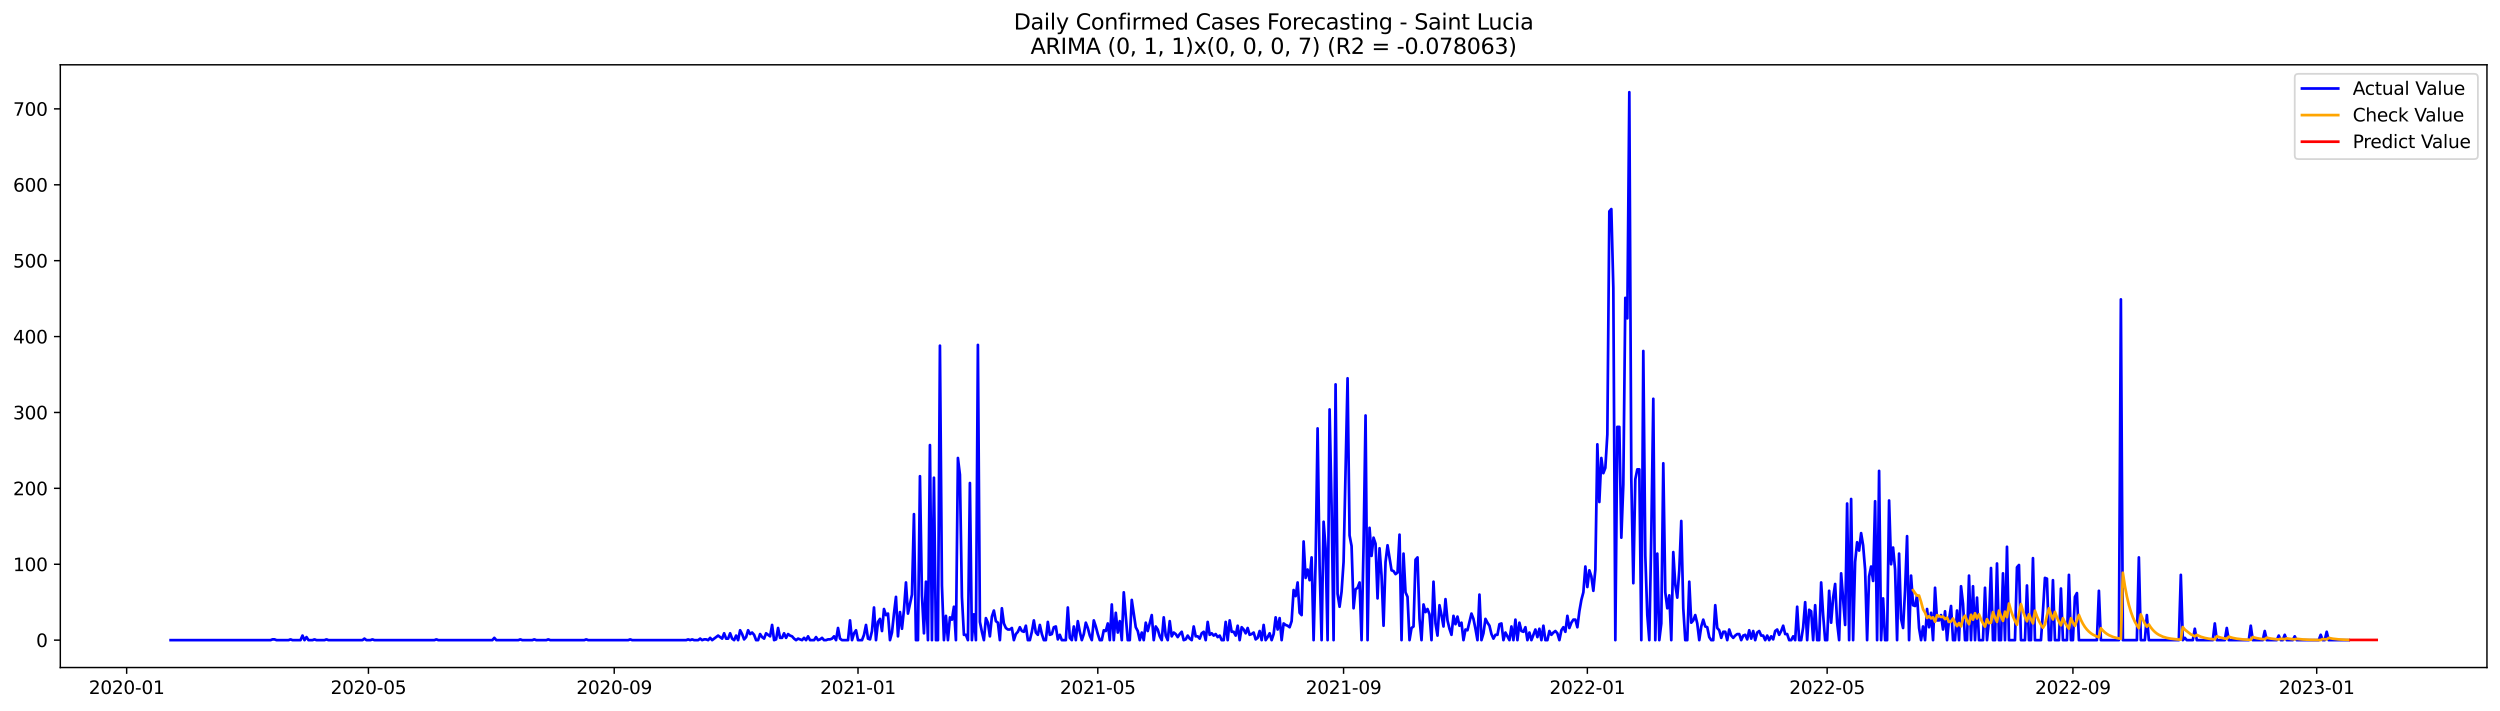 <?xml version="1.0" encoding="utf-8" standalone="no"?>
<!DOCTYPE svg PUBLIC "-//W3C//DTD SVG 1.1//EN"
  "http://www.w3.org/Graphics/SVG/1.1/DTD/svg11.dtd">
<svg xmlns:xlink="http://www.w3.org/1999/xlink" width="1379.688pt" height="392.274pt" viewBox="0 0 1379.688 392.274" xmlns="http://www.w3.org/2000/svg" version="1.1">
 <defs>
  <style type="text/css">*{stroke-linejoin: round; stroke-linecap: butt}</style>
 </defs>
 <g id="figure_1">
  <g id="patch_1">
   <path d="M 0 392.274 
L 1379.688 392.274 
L 1379.688 0 
L 0 0 
z
" style="fill: #ffffff"/>
  </g>
  <g id="axes_1">
   <g id="patch_2">
    <path d="M 33.288 368.396 
L 1372.487 368.396 
L 1372.487 35.755 
L 33.288 35.755 
z
" style="fill: #ffffff"/>
   </g>
   <g id="matplotlib.axis_1">
    <g id="xtick_1">
     <g id="line2d_1">
      <defs>
       <path id="mb6f8472891" d="M 0 0 
L 0 3.5 
" style="stroke: #000000; stroke-width: 0.8"/>
      </defs>
      <g>
       <use xlink:href="#mb6f8472891" x="69.899" y="368.396" style="stroke: #000000; stroke-width: 0.8"/>
      </g>
     </g>
     <g id="text_1">
      <!-- 2020-01 -->
      <g transform="translate(49.008 382.994)scale(0.1 -0.1)">
       <defs>
        <path id="DejaVuSans-32" d="M 1228 531 
L 3431 531 
L 3431 0 
L 469 0 
L 469 531 
Q 828 903 1448 1529 
Q 2069 2156 2228 2338 
Q 2531 2678 2651 2914 
Q 2772 3150 2772 3378 
Q 2772 3750 2511 3984 
Q 2250 4219 1831 4219 
Q 1534 4219 1204 4116 
Q 875 4013 500 3803 
L 500 4441 
Q 881 4594 1212 4672 
Q 1544 4750 1819 4750 
Q 2544 4750 2975 4387 
Q 3406 4025 3406 3419 
Q 3406 3131 3298 2873 
Q 3191 2616 2906 2266 
Q 2828 2175 2409 1742 
Q 1991 1309 1228 531 
z
" transform="scale(0.016)"/>
        <path id="DejaVuSans-30" d="M 2034 4250 
Q 1547 4250 1301 3770 
Q 1056 3291 1056 2328 
Q 1056 1369 1301 889 
Q 1547 409 2034 409 
Q 2525 409 2770 889 
Q 3016 1369 3016 2328 
Q 3016 3291 2770 3770 
Q 2525 4250 2034 4250 
z
M 2034 4750 
Q 2819 4750 3233 4129 
Q 3647 3509 3647 2328 
Q 3647 1150 3233 529 
Q 2819 -91 2034 -91 
Q 1250 -91 836 529 
Q 422 1150 422 2328 
Q 422 3509 836 4129 
Q 1250 4750 2034 4750 
z
" transform="scale(0.016)"/>
        <path id="DejaVuSans-2d" d="M 313 2009 
L 1997 2009 
L 1997 1497 
L 313 1497 
L 313 2009 
z
" transform="scale(0.016)"/>
        <path id="DejaVuSans-31" d="M 794 531 
L 1825 531 
L 1825 4091 
L 703 3866 
L 703 4441 
L 1819 4666 
L 2450 4666 
L 2450 531 
L 3481 531 
L 3481 0 
L 794 0 
L 794 531 
z
" transform="scale(0.016)"/>
       </defs>
       <use xlink:href="#DejaVuSans-32"/>
       <use xlink:href="#DejaVuSans-30" x="63.623"/>
       <use xlink:href="#DejaVuSans-32" x="127.246"/>
       <use xlink:href="#DejaVuSans-30" x="190.869"/>
       <use xlink:href="#DejaVuSans-2d" x="254.492"/>
       <use xlink:href="#DejaVuSans-30" x="290.576"/>
       <use xlink:href="#DejaVuSans-31" x="354.199"/>
      </g>
     </g>
    </g>
    <g id="xtick_2">
     <g id="line2d_2">
      <g>
       <use xlink:href="#mb6f8472891" x="203.334" y="368.396" style="stroke: #000000; stroke-width: 0.8"/>
      </g>
     </g>
     <g id="text_2">
      <!-- 2020-05 -->
      <g transform="translate(182.443 382.994)scale(0.1 -0.1)">
       <defs>
        <path id="DejaVuSans-35" d="M 691 4666 
L 3169 4666 
L 3169 4134 
L 1269 4134 
L 1269 2991 
Q 1406 3038 1543 3061 
Q 1681 3084 1819 3084 
Q 2600 3084 3056 2656 
Q 3513 2228 3513 1497 
Q 3513 744 3044 326 
Q 2575 -91 1722 -91 
Q 1428 -91 1123 -41 
Q 819 9 494 109 
L 494 744 
Q 775 591 1075 516 
Q 1375 441 1709 441 
Q 2250 441 2565 725 
Q 2881 1009 2881 1497 
Q 2881 1984 2565 2268 
Q 2250 2553 1709 2553 
Q 1456 2553 1204 2497 
Q 953 2441 691 2322 
L 691 4666 
z
" transform="scale(0.016)"/>
       </defs>
       <use xlink:href="#DejaVuSans-32"/>
       <use xlink:href="#DejaVuSans-30" x="63.623"/>
       <use xlink:href="#DejaVuSans-32" x="127.246"/>
       <use xlink:href="#DejaVuSans-30" x="190.869"/>
       <use xlink:href="#DejaVuSans-2d" x="254.492"/>
       <use xlink:href="#DejaVuSans-30" x="290.576"/>
       <use xlink:href="#DejaVuSans-35" x="354.199"/>
      </g>
     </g>
    </g>
    <g id="xtick_3">
     <g id="line2d_3">
      <g>
       <use xlink:href="#mb6f8472891" x="338.974" y="368.396" style="stroke: #000000; stroke-width: 0.8"/>
      </g>
     </g>
     <g id="text_3">
      <!-- 2020-09 -->
      <g transform="translate(318.083 382.994)scale(0.1 -0.1)">
       <defs>
        <path id="DejaVuSans-39" d="M 703 97 
L 703 672 
Q 941 559 1184 500 
Q 1428 441 1663 441 
Q 2288 441 2617 861 
Q 2947 1281 2994 2138 
Q 2813 1869 2534 1725 
Q 2256 1581 1919 1581 
Q 1219 1581 811 2004 
Q 403 2428 403 3163 
Q 403 3881 828 4315 
Q 1253 4750 1959 4750 
Q 2769 4750 3195 4129 
Q 3622 3509 3622 2328 
Q 3622 1225 3098 567 
Q 2575 -91 1691 -91 
Q 1453 -91 1209 -44 
Q 966 3 703 97 
z
M 1959 2075 
Q 2384 2075 2632 2365 
Q 2881 2656 2881 3163 
Q 2881 3666 2632 3958 
Q 2384 4250 1959 4250 
Q 1534 4250 1286 3958 
Q 1038 3666 1038 3163 
Q 1038 2656 1286 2365 
Q 1534 2075 1959 2075 
z
" transform="scale(0.016)"/>
       </defs>
       <use xlink:href="#DejaVuSans-32"/>
       <use xlink:href="#DejaVuSans-30" x="63.623"/>
       <use xlink:href="#DejaVuSans-32" x="127.246"/>
       <use xlink:href="#DejaVuSans-30" x="190.869"/>
       <use xlink:href="#DejaVuSans-2d" x="254.492"/>
       <use xlink:href="#DejaVuSans-30" x="290.576"/>
       <use xlink:href="#DejaVuSans-39" x="354.199"/>
      </g>
     </g>
    </g>
    <g id="xtick_4">
     <g id="line2d_4">
      <g>
       <use xlink:href="#mb6f8472891" x="473.512" y="368.396" style="stroke: #000000; stroke-width: 0.8"/>
      </g>
     </g>
     <g id="text_4">
      <!-- 2021-01 -->
      <g transform="translate(452.621 382.994)scale(0.1 -0.1)">
       <use xlink:href="#DejaVuSans-32"/>
       <use xlink:href="#DejaVuSans-30" x="63.623"/>
       <use xlink:href="#DejaVuSans-32" x="127.246"/>
       <use xlink:href="#DejaVuSans-31" x="190.869"/>
       <use xlink:href="#DejaVuSans-2d" x="254.492"/>
       <use xlink:href="#DejaVuSans-30" x="290.576"/>
       <use xlink:href="#DejaVuSans-31" x="354.199"/>
      </g>
     </g>
    </g>
    <g id="xtick_5">
     <g id="line2d_5">
      <g>
       <use xlink:href="#mb6f8472891" x="605.844" y="368.396" style="stroke: #000000; stroke-width: 0.8"/>
      </g>
     </g>
     <g id="text_5">
      <!-- 2021-05 -->
      <g transform="translate(584.953 382.994)scale(0.1 -0.1)">
       <use xlink:href="#DejaVuSans-32"/>
       <use xlink:href="#DejaVuSans-30" x="63.623"/>
       <use xlink:href="#DejaVuSans-32" x="127.246"/>
       <use xlink:href="#DejaVuSans-31" x="190.869"/>
       <use xlink:href="#DejaVuSans-2d" x="254.492"/>
       <use xlink:href="#DejaVuSans-30" x="290.576"/>
       <use xlink:href="#DejaVuSans-35" x="354.199"/>
      </g>
     </g>
    </g>
    <g id="xtick_6">
     <g id="line2d_6">
      <g>
       <use xlink:href="#mb6f8472891" x="741.484" y="368.396" style="stroke: #000000; stroke-width: 0.8"/>
      </g>
     </g>
     <g id="text_6">
      <!-- 2021-09 -->
      <g transform="translate(720.593 382.994)scale(0.1 -0.1)">
       <use xlink:href="#DejaVuSans-32"/>
       <use xlink:href="#DejaVuSans-30" x="63.623"/>
       <use xlink:href="#DejaVuSans-32" x="127.246"/>
       <use xlink:href="#DejaVuSans-31" x="190.869"/>
       <use xlink:href="#DejaVuSans-2d" x="254.492"/>
       <use xlink:href="#DejaVuSans-30" x="290.576"/>
       <use xlink:href="#DejaVuSans-39" x="354.199"/>
      </g>
     </g>
    </g>
    <g id="xtick_7">
     <g id="line2d_7">
      <g>
       <use xlink:href="#mb6f8472891" x="876.022" y="368.396" style="stroke: #000000; stroke-width: 0.8"/>
      </g>
     </g>
     <g id="text_7">
      <!-- 2022-01 -->
      <g transform="translate(855.13 382.994)scale(0.1 -0.1)">
       <use xlink:href="#DejaVuSans-32"/>
       <use xlink:href="#DejaVuSans-30" x="63.623"/>
       <use xlink:href="#DejaVuSans-32" x="127.246"/>
       <use xlink:href="#DejaVuSans-32" x="190.869"/>
       <use xlink:href="#DejaVuSans-2d" x="254.492"/>
       <use xlink:href="#DejaVuSans-30" x="290.576"/>
       <use xlink:href="#DejaVuSans-31" x="354.199"/>
      </g>
     </g>
    </g>
    <g id="xtick_8">
     <g id="line2d_8">
      <g>
       <use xlink:href="#mb6f8472891" x="1008.354" y="368.396" style="stroke: #000000; stroke-width: 0.8"/>
      </g>
     </g>
     <g id="text_8">
      <!-- 2022-05 -->
      <g transform="translate(987.462 382.994)scale(0.1 -0.1)">
       <use xlink:href="#DejaVuSans-32"/>
       <use xlink:href="#DejaVuSans-30" x="63.623"/>
       <use xlink:href="#DejaVuSans-32" x="127.246"/>
       <use xlink:href="#DejaVuSans-32" x="190.869"/>
       <use xlink:href="#DejaVuSans-2d" x="254.492"/>
       <use xlink:href="#DejaVuSans-30" x="290.576"/>
       <use xlink:href="#DejaVuSans-35" x="354.199"/>
      </g>
     </g>
    </g>
    <g id="xtick_9">
     <g id="line2d_9">
      <g>
       <use xlink:href="#mb6f8472891" x="1143.994" y="368.396" style="stroke: #000000; stroke-width: 0.8"/>
      </g>
     </g>
     <g id="text_9">
      <!-- 2022-09 -->
      <g transform="translate(1123.103 382.994)scale(0.1 -0.1)">
       <use xlink:href="#DejaVuSans-32"/>
       <use xlink:href="#DejaVuSans-30" x="63.623"/>
       <use xlink:href="#DejaVuSans-32" x="127.246"/>
       <use xlink:href="#DejaVuSans-32" x="190.869"/>
       <use xlink:href="#DejaVuSans-2d" x="254.492"/>
       <use xlink:href="#DejaVuSans-30" x="290.576"/>
       <use xlink:href="#DejaVuSans-39" x="354.199"/>
      </g>
     </g>
    </g>
    <g id="xtick_10">
     <g id="line2d_10">
      <g>
       <use xlink:href="#mb6f8472891" x="1278.532" y="368.396" style="stroke: #000000; stroke-width: 0.8"/>
      </g>
     </g>
     <g id="text_10">
      <!-- 2023-01 -->
      <g transform="translate(1257.64 382.994)scale(0.1 -0.1)">
       <defs>
        <path id="DejaVuSans-33" d="M 2597 2516 
Q 3050 2419 3304 2112 
Q 3559 1806 3559 1356 
Q 3559 666 3084 287 
Q 2609 -91 1734 -91 
Q 1441 -91 1130 -33 
Q 819 25 488 141 
L 488 750 
Q 750 597 1062 519 
Q 1375 441 1716 441 
Q 2309 441 2620 675 
Q 2931 909 2931 1356 
Q 2931 1769 2642 2001 
Q 2353 2234 1838 2234 
L 1294 2234 
L 1294 2753 
L 1863 2753 
Q 2328 2753 2575 2939 
Q 2822 3125 2822 3475 
Q 2822 3834 2567 4026 
Q 2313 4219 1838 4219 
Q 1578 4219 1281 4162 
Q 984 4106 628 3988 
L 628 4550 
Q 988 4650 1302 4700 
Q 1616 4750 1894 4750 
Q 2613 4750 3031 4423 
Q 3450 4097 3450 3541 
Q 3450 3153 3228 2886 
Q 3006 2619 2597 2516 
z
" transform="scale(0.016)"/>
       </defs>
       <use xlink:href="#DejaVuSans-32"/>
       <use xlink:href="#DejaVuSans-30" x="63.623"/>
       <use xlink:href="#DejaVuSans-32" x="127.246"/>
       <use xlink:href="#DejaVuSans-33" x="190.869"/>
       <use xlink:href="#DejaVuSans-2d" x="254.492"/>
       <use xlink:href="#DejaVuSans-30" x="290.576"/>
       <use xlink:href="#DejaVuSans-31" x="354.199"/>
      </g>
     </g>
    </g>
   </g>
   <g id="matplotlib.axis_2">
    <g id="ytick_1">
     <g id="line2d_11">
      <defs>
       <path id="m464b2eb1d7" d="M 0 0 
L -3.5 0 
" style="stroke: #000000; stroke-width: 0.8"/>
      </defs>
      <g>
       <use xlink:href="#m464b2eb1d7" x="33.288" y="353.276" style="stroke: #000000; stroke-width: 0.8"/>
      </g>
     </g>
     <g id="text_11">
      <!-- 0 -->
      <g transform="translate(19.925 357.075)scale(0.1 -0.1)">
       <use xlink:href="#DejaVuSans-30"/>
      </g>
     </g>
    </g>
    <g id="ytick_2">
     <g id="line2d_12">
      <g>
       <use xlink:href="#m464b2eb1d7" x="33.288" y="311.392" style="stroke: #000000; stroke-width: 0.8"/>
      </g>
     </g>
     <g id="text_12">
      <!-- 100 -->
      <g transform="translate(7.2 315.191)scale(0.1 -0.1)">
       <use xlink:href="#DejaVuSans-31"/>
       <use xlink:href="#DejaVuSans-30" x="63.623"/>
       <use xlink:href="#DejaVuSans-30" x="127.246"/>
      </g>
     </g>
    </g>
    <g id="ytick_3">
     <g id="line2d_13">
      <g>
       <use xlink:href="#m464b2eb1d7" x="33.288" y="269.508" style="stroke: #000000; stroke-width: 0.8"/>
      </g>
     </g>
     <g id="text_13">
      <!-- 200 -->
      <g transform="translate(7.2 273.307)scale(0.1 -0.1)">
       <use xlink:href="#DejaVuSans-32"/>
       <use xlink:href="#DejaVuSans-30" x="63.623"/>
       <use xlink:href="#DejaVuSans-30" x="127.246"/>
      </g>
     </g>
    </g>
    <g id="ytick_4">
     <g id="line2d_14">
      <g>
       <use xlink:href="#m464b2eb1d7" x="33.288" y="227.625" style="stroke: #000000; stroke-width: 0.8"/>
      </g>
     </g>
     <g id="text_14">
      <!-- 300 -->
      <g transform="translate(7.2 231.424)scale(0.1 -0.1)">
       <use xlink:href="#DejaVuSans-33"/>
       <use xlink:href="#DejaVuSans-30" x="63.623"/>
       <use xlink:href="#DejaVuSans-30" x="127.246"/>
      </g>
     </g>
    </g>
    <g id="ytick_5">
     <g id="line2d_15">
      <g>
       <use xlink:href="#m464b2eb1d7" x="33.288" y="185.741" style="stroke: #000000; stroke-width: 0.8"/>
      </g>
     </g>
     <g id="text_15">
      <!-- 400 -->
      <g transform="translate(7.2 189.54)scale(0.1 -0.1)">
       <defs>
        <path id="DejaVuSans-34" d="M 2419 4116 
L 825 1625 
L 2419 1625 
L 2419 4116 
z
M 2253 4666 
L 3047 4666 
L 3047 1625 
L 3713 1625 
L 3713 1100 
L 3047 1100 
L 3047 0 
L 2419 0 
L 2419 1100 
L 313 1100 
L 313 1709 
L 2253 4666 
z
" transform="scale(0.016)"/>
       </defs>
       <use xlink:href="#DejaVuSans-34"/>
       <use xlink:href="#DejaVuSans-30" x="63.623"/>
       <use xlink:href="#DejaVuSans-30" x="127.246"/>
      </g>
     </g>
    </g>
    <g id="ytick_6">
     <g id="line2d_16">
      <g>
       <use xlink:href="#m464b2eb1d7" x="33.288" y="143.857" style="stroke: #000000; stroke-width: 0.8"/>
      </g>
     </g>
     <g id="text_16">
      <!-- 500 -->
      <g transform="translate(7.2 147.656)scale(0.1 -0.1)">
       <use xlink:href="#DejaVuSans-35"/>
       <use xlink:href="#DejaVuSans-30" x="63.623"/>
       <use xlink:href="#DejaVuSans-30" x="127.246"/>
      </g>
     </g>
    </g>
    <g id="ytick_7">
     <g id="line2d_17">
      <g>
       <use xlink:href="#m464b2eb1d7" x="33.288" y="101.974" style="stroke: #000000; stroke-width: 0.8"/>
      </g>
     </g>
     <g id="text_17">
      <!-- 600 -->
      <g transform="translate(7.2 105.773)scale(0.1 -0.1)">
       <defs>
        <path id="DejaVuSans-36" d="M 2113 2584 
Q 1688 2584 1439 2293 
Q 1191 2003 1191 1497 
Q 1191 994 1439 701 
Q 1688 409 2113 409 
Q 2538 409 2786 701 
Q 3034 994 3034 1497 
Q 3034 2003 2786 2293 
Q 2538 2584 2113 2584 
z
M 3366 4563 
L 3366 3988 
Q 3128 4100 2886 4159 
Q 2644 4219 2406 4219 
Q 1781 4219 1451 3797 
Q 1122 3375 1075 2522 
Q 1259 2794 1537 2939 
Q 1816 3084 2150 3084 
Q 2853 3084 3261 2657 
Q 3669 2231 3669 1497 
Q 3669 778 3244 343 
Q 2819 -91 2113 -91 
Q 1303 -91 875 529 
Q 447 1150 447 2328 
Q 447 3434 972 4092 
Q 1497 4750 2381 4750 
Q 2619 4750 2861 4703 
Q 3103 4656 3366 4563 
z
" transform="scale(0.016)"/>
       </defs>
       <use xlink:href="#DejaVuSans-36"/>
       <use xlink:href="#DejaVuSans-30" x="63.623"/>
       <use xlink:href="#DejaVuSans-30" x="127.246"/>
      </g>
     </g>
    </g>
    <g id="ytick_8">
     <g id="line2d_18">
      <g>
       <use xlink:href="#m464b2eb1d7" x="33.288" y="60.09" style="stroke: #000000; stroke-width: 0.8"/>
      </g>
     </g>
     <g id="text_18">
      <!-- 700 -->
      <g transform="translate(7.2 63.889)scale(0.1 -0.1)">
       <defs>
        <path id="DejaVuSans-37" d="M 525 4666 
L 3525 4666 
L 3525 4397 
L 1831 0 
L 1172 0 
L 2766 4134 
L 525 4134 
L 525 4666 
z
" transform="scale(0.016)"/>
       </defs>
       <use xlink:href="#DejaVuSans-37"/>
       <use xlink:href="#DejaVuSans-30" x="63.623"/>
       <use xlink:href="#DejaVuSans-30" x="127.246"/>
      </g>
     </g>
    </g>
   </g>
   <g id="line2d_19">
    <path d="M 94.16 353.276 
L 149.299 353.276 
L 150.401 352.857 
L 151.504 352.857 
L 152.607 353.276 
L 159.223 353.276 
L 160.326 352.857 
L 161.429 353.276 
L 165.84 353.276 
L 166.943 350.762 
L 168.046 353.276 
L 169.148 351.6 
L 170.251 353.276 
L 172.457 353.276 
L 173.559 352.857 
L 174.662 353.276 
L 179.073 353.276 
L 180.176 352.857 
L 181.279 353.276 
L 200.026 353.276 
L 201.129 352.438 
L 202.231 353.276 
L 204.437 353.276 
L 205.54 352.857 
L 206.642 353.276 
L 239.725 353.276 
L 240.828 352.857 
L 241.931 353.276 
L 271.706 353.276 
L 272.808 352.019 
L 273.911 353.276 
L 286.042 353.276 
L 287.144 352.857 
L 288.247 353.276 
L 293.761 353.276 
L 294.864 352.857 
L 295.967 353.276 
L 301.48 353.276 
L 302.583 352.857 
L 303.686 353.276 
L 322.433 353.276 
L 323.536 352.857 
L 324.638 353.276 
L 346.694 353.276 
L 347.797 352.857 
L 348.899 353.276 
L 378.674 353.276 
L 379.777 352.857 
L 380.88 353.276 
L 381.982 352.857 
L 383.085 353.276 
L 385.291 353.276 
L 386.393 352.438 
L 387.496 353.276 
L 388.599 352.857 
L 389.702 352.857 
L 390.804 353.276 
L 391.907 352.019 
L 393.01 353.276 
L 396.318 350.762 
L 398.524 352.438 
L 399.627 349.506 
L 400.729 352.438 
L 401.832 352.438 
L 402.935 349.506 
L 404.038 352.438 
L 405.14 353.276 
L 406.243 350.762 
L 407.346 353.276 
L 408.449 347.831 
L 409.552 349.925 
L 410.654 352.857 
L 411.757 351.6 
L 412.86 347.831 
L 413.963 349.925 
L 415.065 349.087 
L 416.168 350.344 
L 417.271 353.276 
L 418.374 353.276 
L 419.476 349.925 
L 420.579 351.6 
L 421.682 352.438 
L 422.785 349.506 
L 424.99 351.181 
L 426.093 344.899 
L 427.196 353.276 
L 428.299 352.857 
L 429.401 346.574 
L 430.504 352.019 
L 431.607 352.019 
L 432.71 349.506 
L 433.812 352.019 
L 434.915 349.925 
L 436.018 350.762 
L 437.121 351.181 
L 438.223 352.438 
L 439.326 353.276 
L 440.429 352.438 
L 442.635 353.276 
L 443.737 352.019 
L 444.84 353.276 
L 445.943 351.181 
L 447.046 353.276 
L 449.251 353.276 
L 450.354 351.6 
L 451.457 353.276 
L 452.559 352.857 
L 453.662 352.019 
L 454.765 353.276 
L 455.868 353.276 
L 456.971 352.857 
L 458.073 352.857 
L 459.176 352.438 
L 460.279 351.181 
L 461.382 353.276 
L 462.484 346.574 
L 463.587 352.438 
L 464.69 353.276 
L 467.998 353.276 
L 469.101 342.386 
L 470.204 353.276 
L 471.306 349.506 
L 472.409 347.831 
L 473.512 353.276 
L 475.718 353.276 
L 476.82 350.344 
L 477.923 344.899 
L 479.026 352.438 
L 480.129 352.857 
L 481.231 348.249 
L 482.334 335.266 
L 483.437 353.276 
L 484.54 343.223 
L 485.642 341.548 
L 486.745 348.249 
L 487.848 336.103 
L 488.951 339.454 
L 490.054 338.616 
L 491.156 353.276 
L 492.259 349.087 
L 493.362 338.616 
L 494.465 329.402 
L 495.567 351.181 
L 496.67 337.779 
L 497.773 346.993 
L 498.876 336.522 
L 499.978 321.444 
L 501.081 338.616 
L 503.287 328.145 
L 504.389 283.749 
L 505.492 353.276 
L 506.595 353.276 
L 507.698 262.807 
L 508.801 328.564 
L 509.903 349.506 
L 511.006 321.025 
L 512.109 353.276 
L 513.212 245.635 
L 514.314 353.276 
L 515.417 263.644 
L 516.52 353.276 
L 517.623 353.276 
L 518.725 190.767 
L 519.828 323.119 
L 520.931 353.276 
L 522.034 339.873 
L 523.137 353.276 
L 524.239 340.71 
L 525.342 341.967 
L 526.445 334.847 
L 527.548 353.276 
L 528.65 252.755 
L 529.753 261.969 
L 530.856 329.402 
L 531.959 350.344 
L 533.061 350.344 
L 534.164 353.276 
L 535.267 266.576 
L 536.37 353.276 
L 537.472 339.035 
L 538.575 353.276 
L 539.678 190.348 
L 540.781 343.223 
L 541.884 348.668 
L 542.986 353.276 
L 544.089 341.129 
L 545.192 343.642 
L 546.295 351.181 
L 547.397 340.292 
L 548.5 336.941 
L 549.603 342.805 
L 550.706 343.642 
L 551.808 353.276 
L 552.911 335.684 
L 554.014 344.061 
L 555.117 346.574 
L 556.22 347.412 
L 557.322 347.412 
L 558.425 346.574 
L 559.528 353.276 
L 560.631 349.925 
L 561.733 348.668 
L 562.836 346.155 
L 563.939 348.249 
L 565.042 348.668 
L 566.144 345.318 
L 567.247 353.276 
L 568.35 353.276 
L 569.453 348.668 
L 570.555 342.386 
L 571.658 349.087 
L 572.761 350.344 
L 573.864 344.899 
L 574.967 349.925 
L 576.069 353.276 
L 577.172 353.276 
L 578.275 343.223 
L 579.378 350.344 
L 580.48 349.925 
L 581.583 346.155 
L 582.686 345.736 
L 583.789 352.857 
L 584.891 350.344 
L 585.994 353.276 
L 588.2 353.276 
L 589.303 335.266 
L 590.405 352.019 
L 591.508 353.276 
L 592.611 345.736 
L 593.714 353.276 
L 594.816 342.805 
L 595.919 348.668 
L 597.022 353.276 
L 598.125 349.925 
L 599.227 343.642 
L 600.33 346.574 
L 601.433 350.762 
L 602.536 353.276 
L 603.638 342.386 
L 604.741 345.736 
L 605.844 349.925 
L 606.947 353.276 
L 608.05 353.276 
L 609.152 347.831 
L 610.255 348.249 
L 611.358 344.061 
L 612.461 353.276 
L 613.563 333.59 
L 614.666 353.276 
L 615.769 338.197 
L 616.872 349.087 
L 617.974 342.805 
L 619.077 353.276 
L 620.18 326.889 
L 622.386 353.276 
L 623.488 353.276 
L 624.591 331.077 
L 626.797 346.155 
L 627.899 348.249 
L 629.002 353.276 
L 630.105 349.087 
L 631.208 353.276 
L 632.31 343.642 
L 633.413 348.249 
L 635.619 339.454 
L 636.721 353.276 
L 637.824 345.736 
L 638.927 347.412 
L 640.03 351.181 
L 641.133 353.276 
L 642.235 340.71 
L 643.338 350.762 
L 644.441 353.276 
L 645.544 342.805 
L 646.646 351.181 
L 647.749 349.087 
L 648.852 349.925 
L 649.955 351.6 
L 651.057 349.925 
L 652.16 348.668 
L 653.263 353.276 
L 654.366 352.857 
L 655.469 350.762 
L 656.571 352.438 
L 657.674 353.276 
L 658.777 345.736 
L 659.88 351.181 
L 660.982 351.181 
L 662.085 352.438 
L 663.188 349.506 
L 664.291 348.668 
L 665.393 353.276 
L 666.496 343.223 
L 667.599 350.344 
L 668.702 349.506 
L 669.804 350.762 
L 670.907 349.925 
L 672.01 351.6 
L 673.113 350.762 
L 674.216 353.276 
L 675.318 353.276 
L 676.421 343.223 
L 677.524 353.276 
L 678.627 342.386 
L 679.729 348.668 
L 680.832 348.668 
L 681.935 350.762 
L 683.038 345.318 
L 684.14 353.276 
L 685.243 346.155 
L 686.346 347.412 
L 687.449 349.506 
L 688.552 346.574 
L 689.654 350.344 
L 690.757 349.925 
L 691.86 349.087 
L 692.963 352.857 
L 694.065 352.019 
L 695.168 348.249 
L 696.271 353.276 
L 697.374 344.899 
L 698.476 353.276 
L 699.579 351.6 
L 700.682 349.506 
L 701.785 353.276 
L 702.888 349.925 
L 703.99 340.71 
L 705.093 347.412 
L 706.196 341.129 
L 707.299 353.276 
L 708.401 344.061 
L 709.504 344.899 
L 710.607 345.318 
L 711.71 346.155 
L 712.812 342.805 
L 713.915 325.632 
L 715.018 328.983 
L 716.121 321.444 
L 717.223 338.197 
L 718.326 339.454 
L 719.429 298.827 
L 720.532 318.931 
L 721.635 314.324 
L 722.737 320.187 
L 723.84 307.622 
L 724.943 353.276 
L 726.046 310.135 
L 727.148 236.42 
L 728.251 312.23 
L 729.354 353.276 
L 730.457 287.937 
L 731.559 302.596 
L 732.662 353.276 
L 733.765 225.949 
L 734.868 279.141 
L 735.971 353.276 
L 737.073 212.128 
L 738.176 327.726 
L 739.279 334.847 
L 740.382 326.47 
L 741.484 310.135 
L 743.69 208.777 
L 744.793 295.476 
L 745.895 301.34 
L 746.998 335.684 
L 748.101 325.213 
L 749.204 324.376 
L 750.306 321.444 
L 751.409 353.276 
L 752.512 301.34 
L 753.615 229.3 
L 754.718 353.276 
L 755.82 291.288 
L 756.923 306.785 
L 758.026 296.733 
L 759.129 300.083 
L 760.231 330.239 
L 761.334 302.596 
L 762.437 317.674 
L 763.54 345.318 
L 764.642 310.135 
L 765.745 300.921 
L 767.951 314.743 
L 769.054 315.161 
L 770.156 316.837 
L 771.259 315.999 
L 772.362 295.057 
L 773.465 353.276 
L 774.567 305.528 
L 775.67 326.889 
L 776.773 329.402 
L 777.876 353.276 
L 778.978 346.574 
L 780.081 345.736 
L 781.184 308.879 
L 782.287 307.622 
L 783.389 341.548 
L 784.492 353.276 
L 785.595 333.59 
L 786.698 337.779 
L 787.801 336.103 
L 788.903 339.035 
L 790.006 353.276 
L 791.109 321.025 
L 792.212 344.061 
L 793.314 350.762 
L 794.417 334.009 
L 795.52 339.454 
L 796.623 345.736 
L 797.725 330.658 
L 798.828 342.386 
L 799.931 346.993 
L 801.034 350.344 
L 802.137 339.873 
L 803.239 344.48 
L 804.342 340.292 
L 805.445 345.318 
L 806.548 343.642 
L 807.65 353.276 
L 808.753 347.412 
L 809.856 347.831 
L 812.061 338.616 
L 813.164 341.548 
L 814.267 346.993 
L 815.37 353.276 
L 816.472 328.145 
L 817.575 353.276 
L 818.678 349.506 
L 819.781 341.548 
L 820.884 343.642 
L 821.986 345.318 
L 823.089 349.925 
L 824.192 352.438 
L 825.295 350.344 
L 826.397 350.344 
L 827.5 344.48 
L 828.603 344.061 
L 829.706 353.276 
L 830.808 349.087 
L 833.014 353.276 
L 834.117 345.736 
L 835.22 353.276 
L 836.322 341.967 
L 837.425 353.276 
L 838.528 343.642 
L 839.631 348.249 
L 840.733 348.668 
L 841.836 346.155 
L 842.939 353.276 
L 844.042 349.087 
L 845.144 353.276 
L 847.35 347.412 
L 848.453 351.6 
L 849.555 346.993 
L 850.658 353.276 
L 851.761 345.318 
L 852.864 353.276 
L 853.967 353.276 
L 855.069 348.249 
L 856.172 350.344 
L 857.275 349.087 
L 858.378 348.249 
L 859.48 349.506 
L 860.583 353.276 
L 861.686 347.831 
L 862.789 346.155 
L 863.891 348.668 
L 864.994 339.873 
L 866.097 346.574 
L 867.2 343.642 
L 868.303 341.967 
L 869.405 341.967 
L 870.508 346.155 
L 871.611 337.36 
L 872.714 331.077 
L 873.816 326.889 
L 874.919 312.648 
L 876.022 323.957 
L 877.125 314.743 
L 878.227 318.093 
L 879.33 326.051 
L 880.433 314.324 
L 881.536 245.216 
L 882.638 277.047 
L 883.741 252.755 
L 884.844 261.131 
L 885.947 258.2 
L 887.05 239.771 
L 888.152 116.633 
L 889.255 115.376 
L 890.358 158.935 
L 891.461 353.276 
L 892.563 235.582 
L 893.666 235.582 
L 894.769 296.733 
L 895.872 267.414 
L 896.974 164.38 
L 898.077 175.689 
L 899.18 50.876 
L 900.283 264.482 
L 901.386 321.863 
L 902.488 264.482 
L 903.591 259.037 
L 904.694 259.037 
L 905.797 353.276 
L 906.899 193.699 
L 908.002 306.785 
L 909.105 339.454 
L 910.208 353.276 
L 911.31 295.057 
L 912.413 220.085 
L 913.516 353.276 
L 914.619 305.528 
L 915.721 353.276 
L 916.824 344.061 
L 917.927 255.687 
L 919.03 326.889 
L 920.133 335.684 
L 921.235 328.564 
L 922.338 353.276 
L 923.441 304.69 
L 924.544 322.7 
L 925.646 329.821 
L 926.749 314.743 
L 927.852 287.518 
L 928.955 335.684 
L 930.057 353.276 
L 931.16 353.276 
L 932.263 321.025 
L 933.366 343.642 
L 934.469 342.386 
L 935.571 339.454 
L 936.674 344.061 
L 937.777 353.276 
L 938.88 345.736 
L 939.982 341.967 
L 941.085 345.736 
L 942.188 346.155 
L 943.291 351.6 
L 944.393 353.276 
L 945.496 353.276 
L 946.599 334.009 
L 947.702 346.574 
L 948.804 347.831 
L 949.907 352.019 
L 951.01 348.668 
L 952.113 348.668 
L 953.216 353.276 
L 954.318 347.412 
L 955.421 350.762 
L 956.524 352.019 
L 957.627 350.762 
L 958.729 349.925 
L 959.832 349.925 
L 960.935 353.276 
L 962.038 350.762 
L 963.14 350.344 
L 964.243 352.857 
L 965.346 347.831 
L 966.449 352.438 
L 967.552 348.249 
L 968.654 353.276 
L 969.757 349.087 
L 970.86 348.249 
L 971.963 350.762 
L 973.065 350.762 
L 974.168 353.276 
L 975.271 350.762 
L 976.374 353.276 
L 977.476 351.181 
L 978.579 352.857 
L 979.682 348.249 
L 980.785 347.412 
L 981.888 350.344 
L 982.99 348.249 
L 984.093 345.318 
L 985.196 349.925 
L 986.299 349.925 
L 987.401 353.276 
L 988.504 353.276 
L 989.607 351.181 
L 990.71 353.276 
L 991.812 334.847 
L 992.915 353.276 
L 994.018 353.276 
L 995.121 346.155 
L 996.223 332.334 
L 997.326 353.276 
L 998.429 336.522 
L 999.532 337.36 
L 1000.635 353.276 
L 1001.737 334.009 
L 1002.84 353.276 
L 1003.943 353.276 
L 1005.046 321.444 
L 1006.148 339.454 
L 1007.251 353.276 
L 1008.354 353.276 
L 1009.457 326.051 
L 1010.559 343.642 
L 1011.662 329.821 
L 1012.765 322.282 
L 1013.868 343.642 
L 1014.971 353.276 
L 1016.073 316.418 
L 1018.279 344.899 
L 1019.382 277.885 
L 1020.484 353.276 
L 1021.587 275.372 
L 1022.69 353.276 
L 1023.793 310.135 
L 1024.895 299.246 
L 1025.998 303.853 
L 1027.101 294.22 
L 1028.204 300.921 
L 1029.306 314.324 
L 1030.409 353.276 
L 1031.512 318.093 
L 1032.615 312.648 
L 1033.718 320.606 
L 1034.82 276.628 
L 1035.923 353.276 
L 1037.026 259.875 
L 1038.129 353.276 
L 1039.231 330.239 
L 1040.334 353.276 
L 1041.437 353.276 
L 1042.54 276.21 
L 1043.642 311.392 
L 1044.745 302.177 
L 1045.848 314.324 
L 1046.951 353.276 
L 1048.054 305.528 
L 1049.156 341.548 
L 1050.259 346.574 
L 1051.362 325.632 
L 1052.465 295.895 
L 1053.567 353.276 
L 1054.67 317.674 
L 1055.773 334.009 
L 1056.876 334.428 
L 1057.978 328.564 
L 1059.081 346.574 
L 1060.184 353.276 
L 1061.287 345.736 
L 1062.389 353.276 
L 1063.492 336.103 
L 1064.595 346.155 
L 1065.698 338.197 
L 1066.801 353.276 
L 1067.903 324.376 
L 1069.006 342.386 
L 1070.109 342.386 
L 1071.212 339.454 
L 1072.314 347.412 
L 1073.417 337.36 
L 1074.52 353.276 
L 1075.623 341.967 
L 1076.725 334.428 
L 1077.828 353.276 
L 1078.931 353.276 
L 1080.034 336.941 
L 1081.137 353.276 
L 1082.239 323.538 
L 1083.342 333.171 
L 1084.445 353.276 
L 1085.548 353.276 
L 1086.65 317.674 
L 1087.753 353.276 
L 1088.856 323.538 
L 1089.959 353.276 
L 1091.061 329.821 
L 1092.164 353.276 
L 1094.37 353.276 
L 1095.472 324.376 
L 1096.575 353.276 
L 1097.678 342.386 
L 1098.781 313.486 
L 1099.884 353.276 
L 1100.986 353.276 
L 1102.089 310.973 
L 1103.192 353.276 
L 1104.295 353.276 
L 1105.397 316.418 
L 1106.5 353.276 
L 1107.603 301.759 
L 1108.706 353.276 
L 1112.014 353.276 
L 1113.117 313.067 
L 1114.22 311.811 
L 1115.322 353.276 
L 1117.528 353.276 
L 1118.631 323.119 
L 1119.733 353.276 
L 1120.836 353.276 
L 1121.939 308.041 
L 1123.042 353.276 
L 1126.35 353.276 
L 1127.453 337.36 
L 1128.555 318.931 
L 1129.658 319.35 
L 1130.761 353.276 
L 1131.864 353.276 
L 1132.967 320.187 
L 1134.069 353.276 
L 1136.275 353.276 
L 1137.378 324.795 
L 1138.48 353.276 
L 1140.686 353.276 
L 1141.789 317.256 
L 1142.891 353.276 
L 1143.994 353.276 
L 1145.097 329.402 
L 1146.2 327.308 
L 1147.303 353.276 
L 1157.227 353.276 
L 1158.33 326.051 
L 1159.433 353.276 
L 1169.358 353.276 
L 1170.461 165.218 
L 1171.563 353.276 
L 1179.283 353.276 
L 1180.386 307.622 
L 1181.488 353.276 
L 1183.694 353.276 
L 1184.797 339.454 
L 1185.899 353.276 
L 1202.441 353.276 
L 1203.544 317.256 
L 1204.646 353.276 
L 1205.749 352.019 
L 1206.852 353.276 
L 1210.16 353.276 
L 1211.263 346.993 
L 1212.366 353.276 
L 1221.188 353.276 
L 1222.291 344.061 
L 1223.393 353.276 
L 1227.804 353.276 
L 1228.907 346.574 
L 1230.01 353.276 
L 1241.038 353.276 
L 1242.14 345.318 
L 1243.243 353.276 
L 1248.757 353.276 
L 1249.86 348.249 
L 1250.963 353.276 
L 1256.476 353.276 
L 1257.579 350.762 
L 1258.682 353.276 
L 1259.785 353.276 
L 1260.888 350.344 
L 1261.99 353.276 
L 1265.299 353.276 
L 1266.401 351.181 
L 1267.504 353.276 
L 1279.635 353.276 
L 1280.737 350.344 
L 1281.84 353.276 
L 1282.943 353.276 
L 1284.046 348.668 
L 1285.148 353.276 
L 1296.176 353.276 
L 1296.176 353.276 
" clip-path="url(#ped63e4e12f)" style="fill: none; stroke: #0000ff; stroke-width: 1.5; stroke-linecap: square"/>
   </g>
   <g id="line2d_20">
    <path d="M 1055.773 325.686 
L 1056.876 327.305 
L 1057.978 328.69 
L 1059.081 328.666 
L 1060.184 332.149 
L 1061.287 336.259 
L 1062.389 338.102 
L 1063.492 341.054 
L 1064.595 340.091 
L 1065.698 341.27 
L 1066.801 340.673 
L 1067.903 343.124 
L 1069.006 339.477 
L 1071.212 340.499 
L 1072.314 340.295 
L 1073.417 341.68 
L 1074.52 340.839 
L 1075.623 343.258 
L 1076.725 343.007 
L 1077.828 341.338 
L 1078.931 343.66 
L 1080.034 345.531 
L 1081.137 343.86 
L 1082.239 345.691 
L 1083.342 341.382 
L 1084.445 339.785 
L 1085.548 342.409 
L 1086.65 344.523 
L 1087.753 339.3 
L 1088.856 342.019 
L 1089.959 338.424 
L 1091.061 341.313 
L 1092.164 339.077 
L 1093.267 341.839 
L 1094.37 344.064 
L 1095.472 345.856 
L 1096.575 341.677 
L 1097.678 343.933 
L 1098.781 343.632 
L 1099.884 337.768 
L 1100.986 340.785 
L 1102.089 343.214 
L 1103.192 336.943 
L 1104.295 340.12 
L 1105.397 342.679 
L 1106.5 337.571 
L 1107.603 340.626 
L 1108.706 333.065 
L 1109.808 336.996 
L 1110.911 340.163 
L 1112.014 342.714 
L 1113.117 344.768 
L 1114.22 338.602 
L 1115.322 333.39 
L 1116.425 337.258 
L 1117.528 340.374 
L 1118.631 342.884 
L 1119.733 339.039 
L 1120.836 341.808 
L 1121.939 344.039 
L 1123.042 337.037 
L 1124.144 340.195 
L 1125.247 342.74 
L 1126.35 344.789 
L 1127.453 346.44 
L 1128.555 344.674 
L 1129.658 339.666 
L 1130.761 335.714 
L 1131.864 339.13 
L 1132.967 341.882 
L 1134.069 337.662 
L 1135.172 340.699 
L 1136.275 343.145 
L 1137.378 345.116 
L 1138.48 341.163 
L 1139.583 343.519 
L 1140.686 345.417 
L 1141.789 346.946 
L 1142.891 341.17 
L 1143.994 343.525 
L 1145.097 345.422 
L 1147.303 339.388 
L 1148.405 342.089 
L 1149.508 344.265 
L 1150.611 346.018 
L 1151.714 347.43 
L 1152.816 348.567 
L 1153.919 349.483 
L 1155.022 350.221 
L 1157.227 351.293 
L 1158.33 351.679 
L 1159.433 346.694 
L 1160.536 347.974 
L 1161.638 349.005 
L 1162.741 349.836 
L 1163.844 350.505 
L 1166.05 351.478 
L 1168.255 352.109 
L 1170.461 352.519 
L 1171.563 316.085 
L 1172.666 323.319 
L 1173.769 329.146 
L 1174.872 333.84 
L 1175.974 337.621 
L 1177.077 340.666 
L 1178.18 343.119 
L 1179.283 345.094 
L 1180.386 346.686 
L 1181.488 339.087 
L 1182.591 341.847 
L 1183.694 344.07 
L 1184.797 345.861 
L 1185.899 344.614 
L 1187.002 346.299 
L 1188.105 347.656 
L 1189.208 348.749 
L 1190.31 349.63 
L 1191.413 350.339 
L 1193.619 351.37 
L 1195.824 352.039 
L 1198.03 352.473 
L 1201.338 352.856 
L 1203.544 353.004 
L 1204.646 346.05 
L 1205.749 347.455 
L 1209.057 350.075 
L 1211.263 351.199 
L 1212.366 350.381 
L 1214.571 351.398 
L 1216.777 352.057 
L 1218.982 352.485 
L 1222.291 352.862 
L 1223.393 351.15 
L 1225.599 351.897 
L 1227.804 352.381 
L 1228.907 352.555 
L 1230.01 351.392 
L 1232.216 352.053 
L 1234.421 352.482 
L 1237.729 352.861 
L 1242.14 353.101 
L 1243.243 351.587 
L 1245.449 352.18 
L 1247.654 352.565 
L 1249.86 352.814 
L 1250.963 351.926 
L 1253.168 352.4 
L 1256.476 352.818 
L 1257.579 352.907 
L 1258.682 352.49 
L 1260.888 352.766 
L 1261.99 352.295 
L 1265.299 352.763 
L 1266.401 352.863 
L 1267.504 352.536 
L 1270.812 352.889 
L 1275.223 353.113 
L 1280.737 353.22 
L 1281.84 352.661 
L 1284.046 352.877 
L 1285.148 352.058 
L 1287.354 352.486 
L 1290.662 352.863 
L 1295.073 353.102 
L 1296.176 353.136 
L 1296.176 353.136 
" clip-path="url(#ped63e4e12f)" style="fill: none; stroke: #ffa500; stroke-width: 1.5; stroke-linecap: square"/>
   </g>
   <g id="line2d_21">
    <path d="M 1297.279 353.163 
L 1298.382 353.163 
L 1299.484 353.163 
L 1300.587 353.163 
L 1301.69 353.163 
L 1302.793 353.163 
L 1303.895 353.163 
L 1304.998 353.163 
L 1306.101 353.163 
L 1307.204 353.163 
L 1308.306 353.163 
L 1309.409 353.163 
L 1310.512 353.163 
L 1311.615 353.163 
" clip-path="url(#ped63e4e12f)" style="fill: none; stroke: #ff0000; stroke-width: 1.5; stroke-linecap: square"/>
   </g>
   <g id="patch_3">
    <path d="M 33.288 368.396 
L 33.288 35.755 
" style="fill: none; stroke: #000000; stroke-width: 0.8; stroke-linejoin: miter; stroke-linecap: square"/>
   </g>
   <g id="patch_4">
    <path d="M 1372.487 368.396 
L 1372.487 35.755 
" style="fill: none; stroke: #000000; stroke-width: 0.8; stroke-linejoin: miter; stroke-linecap: square"/>
   </g>
   <g id="patch_5">
    <path d="M 33.288 368.396 
L 1372.487 368.396 
" style="fill: none; stroke: #000000; stroke-width: 0.8; stroke-linejoin: miter; stroke-linecap: square"/>
   </g>
   <g id="patch_6">
    <path d="M 33.288 35.755 
L 1372.487 35.755 
" style="fill: none; stroke: #000000; stroke-width: 0.8; stroke-linejoin: miter; stroke-linecap: square"/>
   </g>
   <g id="text_19">
    <!-- Daily Confirmed Cases Forecasting - Saint Lucia -->
    <g transform="translate(559.489 16.318)scale(0.12 -0.12)">
     <defs>
      <path id="DejaVuSans-44" d="M 1259 4147 
L 1259 519 
L 2022 519 
Q 2988 519 3436 956 
Q 3884 1394 3884 2338 
Q 3884 3275 3436 3711 
Q 2988 4147 2022 4147 
L 1259 4147 
z
M 628 4666 
L 1925 4666 
Q 3281 4666 3915 4102 
Q 4550 3538 4550 2338 
Q 4550 1131 3912 565 
Q 3275 0 1925 0 
L 628 0 
L 628 4666 
z
" transform="scale(0.016)"/>
      <path id="DejaVuSans-61" d="M 2194 1759 
Q 1497 1759 1228 1600 
Q 959 1441 959 1056 
Q 959 750 1161 570 
Q 1363 391 1709 391 
Q 2188 391 2477 730 
Q 2766 1069 2766 1631 
L 2766 1759 
L 2194 1759 
z
M 3341 1997 
L 3341 0 
L 2766 0 
L 2766 531 
Q 2569 213 2275 61 
Q 1981 -91 1556 -91 
Q 1019 -91 701 211 
Q 384 513 384 1019 
Q 384 1609 779 1909 
Q 1175 2209 1959 2209 
L 2766 2209 
L 2766 2266 
Q 2766 2663 2505 2880 
Q 2244 3097 1772 3097 
Q 1472 3097 1187 3025 
Q 903 2953 641 2809 
L 641 3341 
Q 956 3463 1253 3523 
Q 1550 3584 1831 3584 
Q 2591 3584 2966 3190 
Q 3341 2797 3341 1997 
z
" transform="scale(0.016)"/>
      <path id="DejaVuSans-69" d="M 603 3500 
L 1178 3500 
L 1178 0 
L 603 0 
L 603 3500 
z
M 603 4863 
L 1178 4863 
L 1178 4134 
L 603 4134 
L 603 4863 
z
" transform="scale(0.016)"/>
      <path id="DejaVuSans-6c" d="M 603 4863 
L 1178 4863 
L 1178 0 
L 603 0 
L 603 4863 
z
" transform="scale(0.016)"/>
      <path id="DejaVuSans-79" d="M 2059 -325 
Q 1816 -950 1584 -1140 
Q 1353 -1331 966 -1331 
L 506 -1331 
L 506 -850 
L 844 -850 
Q 1081 -850 1212 -737 
Q 1344 -625 1503 -206 
L 1606 56 
L 191 3500 
L 800 3500 
L 1894 763 
L 2988 3500 
L 3597 3500 
L 2059 -325 
z
" transform="scale(0.016)"/>
      <path id="DejaVuSans-20" transform="scale(0.016)"/>
      <path id="DejaVuSans-43" d="M 4122 4306 
L 4122 3641 
Q 3803 3938 3442 4084 
Q 3081 4231 2675 4231 
Q 1875 4231 1450 3742 
Q 1025 3253 1025 2328 
Q 1025 1406 1450 917 
Q 1875 428 2675 428 
Q 3081 428 3442 575 
Q 3803 722 4122 1019 
L 4122 359 
Q 3791 134 3420 21 
Q 3050 -91 2638 -91 
Q 1578 -91 968 557 
Q 359 1206 359 2328 
Q 359 3453 968 4101 
Q 1578 4750 2638 4750 
Q 3056 4750 3426 4639 
Q 3797 4528 4122 4306 
z
" transform="scale(0.016)"/>
      <path id="DejaVuSans-6f" d="M 1959 3097 
Q 1497 3097 1228 2736 
Q 959 2375 959 1747 
Q 959 1119 1226 758 
Q 1494 397 1959 397 
Q 2419 397 2687 759 
Q 2956 1122 2956 1747 
Q 2956 2369 2687 2733 
Q 2419 3097 1959 3097 
z
M 1959 3584 
Q 2709 3584 3137 3096 
Q 3566 2609 3566 1747 
Q 3566 888 3137 398 
Q 2709 -91 1959 -91 
Q 1206 -91 779 398 
Q 353 888 353 1747 
Q 353 2609 779 3096 
Q 1206 3584 1959 3584 
z
" transform="scale(0.016)"/>
      <path id="DejaVuSans-6e" d="M 3513 2113 
L 3513 0 
L 2938 0 
L 2938 2094 
Q 2938 2591 2744 2837 
Q 2550 3084 2163 3084 
Q 1697 3084 1428 2787 
Q 1159 2491 1159 1978 
L 1159 0 
L 581 0 
L 581 3500 
L 1159 3500 
L 1159 2956 
Q 1366 3272 1645 3428 
Q 1925 3584 2291 3584 
Q 2894 3584 3203 3211 
Q 3513 2838 3513 2113 
z
" transform="scale(0.016)"/>
      <path id="DejaVuSans-66" d="M 2375 4863 
L 2375 4384 
L 1825 4384 
Q 1516 4384 1395 4259 
Q 1275 4134 1275 3809 
L 1275 3500 
L 2222 3500 
L 2222 3053 
L 1275 3053 
L 1275 0 
L 697 0 
L 697 3053 
L 147 3053 
L 147 3500 
L 697 3500 
L 697 3744 
Q 697 4328 969 4595 
Q 1241 4863 1831 4863 
L 2375 4863 
z
" transform="scale(0.016)"/>
      <path id="DejaVuSans-72" d="M 2631 2963 
Q 2534 3019 2420 3045 
Q 2306 3072 2169 3072 
Q 1681 3072 1420 2755 
Q 1159 2438 1159 1844 
L 1159 0 
L 581 0 
L 581 3500 
L 1159 3500 
L 1159 2956 
Q 1341 3275 1631 3429 
Q 1922 3584 2338 3584 
Q 2397 3584 2469 3576 
Q 2541 3569 2628 3553 
L 2631 2963 
z
" transform="scale(0.016)"/>
      <path id="DejaVuSans-6d" d="M 3328 2828 
Q 3544 3216 3844 3400 
Q 4144 3584 4550 3584 
Q 5097 3584 5394 3201 
Q 5691 2819 5691 2113 
L 5691 0 
L 5113 0 
L 5113 2094 
Q 5113 2597 4934 2840 
Q 4756 3084 4391 3084 
Q 3944 3084 3684 2787 
Q 3425 2491 3425 1978 
L 3425 0 
L 2847 0 
L 2847 2094 
Q 2847 2600 2669 2842 
Q 2491 3084 2119 3084 
Q 1678 3084 1418 2786 
Q 1159 2488 1159 1978 
L 1159 0 
L 581 0 
L 581 3500 
L 1159 3500 
L 1159 2956 
Q 1356 3278 1631 3431 
Q 1906 3584 2284 3584 
Q 2666 3584 2933 3390 
Q 3200 3197 3328 2828 
z
" transform="scale(0.016)"/>
      <path id="DejaVuSans-65" d="M 3597 1894 
L 3597 1613 
L 953 1613 
Q 991 1019 1311 708 
Q 1631 397 2203 397 
Q 2534 397 2845 478 
Q 3156 559 3463 722 
L 3463 178 
Q 3153 47 2828 -22 
Q 2503 -91 2169 -91 
Q 1331 -91 842 396 
Q 353 884 353 1716 
Q 353 2575 817 3079 
Q 1281 3584 2069 3584 
Q 2775 3584 3186 3129 
Q 3597 2675 3597 1894 
z
M 3022 2063 
Q 3016 2534 2758 2815 
Q 2500 3097 2075 3097 
Q 1594 3097 1305 2825 
Q 1016 2553 972 2059 
L 3022 2063 
z
" transform="scale(0.016)"/>
      <path id="DejaVuSans-64" d="M 2906 2969 
L 2906 4863 
L 3481 4863 
L 3481 0 
L 2906 0 
L 2906 525 
Q 2725 213 2448 61 
Q 2172 -91 1784 -91 
Q 1150 -91 751 415 
Q 353 922 353 1747 
Q 353 2572 751 3078 
Q 1150 3584 1784 3584 
Q 2172 3584 2448 3432 
Q 2725 3281 2906 2969 
z
M 947 1747 
Q 947 1113 1208 752 
Q 1469 391 1925 391 
Q 2381 391 2643 752 
Q 2906 1113 2906 1747 
Q 2906 2381 2643 2742 
Q 2381 3103 1925 3103 
Q 1469 3103 1208 2742 
Q 947 2381 947 1747 
z
" transform="scale(0.016)"/>
      <path id="DejaVuSans-73" d="M 2834 3397 
L 2834 2853 
Q 2591 2978 2328 3040 
Q 2066 3103 1784 3103 
Q 1356 3103 1142 2972 
Q 928 2841 928 2578 
Q 928 2378 1081 2264 
Q 1234 2150 1697 2047 
L 1894 2003 
Q 2506 1872 2764 1633 
Q 3022 1394 3022 966 
Q 3022 478 2636 193 
Q 2250 -91 1575 -91 
Q 1294 -91 989 -36 
Q 684 19 347 128 
L 347 722 
Q 666 556 975 473 
Q 1284 391 1588 391 
Q 1994 391 2212 530 
Q 2431 669 2431 922 
Q 2431 1156 2273 1281 
Q 2116 1406 1581 1522 
L 1381 1569 
Q 847 1681 609 1914 
Q 372 2147 372 2553 
Q 372 3047 722 3315 
Q 1072 3584 1716 3584 
Q 2034 3584 2315 3537 
Q 2597 3491 2834 3397 
z
" transform="scale(0.016)"/>
      <path id="DejaVuSans-46" d="M 628 4666 
L 3309 4666 
L 3309 4134 
L 1259 4134 
L 1259 2759 
L 3109 2759 
L 3109 2228 
L 1259 2228 
L 1259 0 
L 628 0 
L 628 4666 
z
" transform="scale(0.016)"/>
      <path id="DejaVuSans-63" d="M 3122 3366 
L 3122 2828 
Q 2878 2963 2633 3030 
Q 2388 3097 2138 3097 
Q 1578 3097 1268 2742 
Q 959 2388 959 1747 
Q 959 1106 1268 751 
Q 1578 397 2138 397 
Q 2388 397 2633 464 
Q 2878 531 3122 666 
L 3122 134 
Q 2881 22 2623 -34 
Q 2366 -91 2075 -91 
Q 1284 -91 818 406 
Q 353 903 353 1747 
Q 353 2603 823 3093 
Q 1294 3584 2113 3584 
Q 2378 3584 2631 3529 
Q 2884 3475 3122 3366 
z
" transform="scale(0.016)"/>
      <path id="DejaVuSans-74" d="M 1172 4494 
L 1172 3500 
L 2356 3500 
L 2356 3053 
L 1172 3053 
L 1172 1153 
Q 1172 725 1289 603 
Q 1406 481 1766 481 
L 2356 481 
L 2356 0 
L 1766 0 
Q 1100 0 847 248 
Q 594 497 594 1153 
L 594 3053 
L 172 3053 
L 172 3500 
L 594 3500 
L 594 4494 
L 1172 4494 
z
" transform="scale(0.016)"/>
      <path id="DejaVuSans-67" d="M 2906 1791 
Q 2906 2416 2648 2759 
Q 2391 3103 1925 3103 
Q 1463 3103 1205 2759 
Q 947 2416 947 1791 
Q 947 1169 1205 825 
Q 1463 481 1925 481 
Q 2391 481 2648 825 
Q 2906 1169 2906 1791 
z
M 3481 434 
Q 3481 -459 3084 -895 
Q 2688 -1331 1869 -1331 
Q 1566 -1331 1297 -1286 
Q 1028 -1241 775 -1147 
L 775 -588 
Q 1028 -725 1275 -790 
Q 1522 -856 1778 -856 
Q 2344 -856 2625 -561 
Q 2906 -266 2906 331 
L 2906 616 
Q 2728 306 2450 153 
Q 2172 0 1784 0 
Q 1141 0 747 490 
Q 353 981 353 1791 
Q 353 2603 747 3093 
Q 1141 3584 1784 3584 
Q 2172 3584 2450 3431 
Q 2728 3278 2906 2969 
L 2906 3500 
L 3481 3500 
L 3481 434 
z
" transform="scale(0.016)"/>
      <path id="DejaVuSans-53" d="M 3425 4513 
L 3425 3897 
Q 3066 4069 2747 4153 
Q 2428 4238 2131 4238 
Q 1616 4238 1336 4038 
Q 1056 3838 1056 3469 
Q 1056 3159 1242 3001 
Q 1428 2844 1947 2747 
L 2328 2669 
Q 3034 2534 3370 2195 
Q 3706 1856 3706 1288 
Q 3706 609 3251 259 
Q 2797 -91 1919 -91 
Q 1588 -91 1214 -16 
Q 841 59 441 206 
L 441 856 
Q 825 641 1194 531 
Q 1563 422 1919 422 
Q 2459 422 2753 634 
Q 3047 847 3047 1241 
Q 3047 1584 2836 1778 
Q 2625 1972 2144 2069 
L 1759 2144 
Q 1053 2284 737 2584 
Q 422 2884 422 3419 
Q 422 4038 858 4394 
Q 1294 4750 2059 4750 
Q 2388 4750 2728 4690 
Q 3069 4631 3425 4513 
z
" transform="scale(0.016)"/>
      <path id="DejaVuSans-4c" d="M 628 4666 
L 1259 4666 
L 1259 531 
L 3531 531 
L 3531 0 
L 628 0 
L 628 4666 
z
" transform="scale(0.016)"/>
      <path id="DejaVuSans-75" d="M 544 1381 
L 544 3500 
L 1119 3500 
L 1119 1403 
Q 1119 906 1312 657 
Q 1506 409 1894 409 
Q 2359 409 2629 706 
Q 2900 1003 2900 1516 
L 2900 3500 
L 3475 3500 
L 3475 0 
L 2900 0 
L 2900 538 
Q 2691 219 2414 64 
Q 2138 -91 1772 -91 
Q 1169 -91 856 284 
Q 544 659 544 1381 
z
M 1991 3584 
L 1991 3584 
z
" transform="scale(0.016)"/>
     </defs>
     <use xlink:href="#DejaVuSans-44"/>
     <use xlink:href="#DejaVuSans-61" x="77.002"/>
     <use xlink:href="#DejaVuSans-69" x="138.281"/>
     <use xlink:href="#DejaVuSans-6c" x="166.064"/>
     <use xlink:href="#DejaVuSans-79" x="193.848"/>
     <use xlink:href="#DejaVuSans-20" x="253.027"/>
     <use xlink:href="#DejaVuSans-43" x="284.814"/>
     <use xlink:href="#DejaVuSans-6f" x="354.639"/>
     <use xlink:href="#DejaVuSans-6e" x="415.82"/>
     <use xlink:href="#DejaVuSans-66" x="479.199"/>
     <use xlink:href="#DejaVuSans-69" x="514.404"/>
     <use xlink:href="#DejaVuSans-72" x="542.188"/>
     <use xlink:href="#DejaVuSans-6d" x="581.551"/>
     <use xlink:href="#DejaVuSans-65" x="678.963"/>
     <use xlink:href="#DejaVuSans-64" x="740.486"/>
     <use xlink:href="#DejaVuSans-20" x="803.963"/>
     <use xlink:href="#DejaVuSans-43" x="835.75"/>
     <use xlink:href="#DejaVuSans-61" x="905.574"/>
     <use xlink:href="#DejaVuSans-73" x="966.854"/>
     <use xlink:href="#DejaVuSans-65" x="1018.953"/>
     <use xlink:href="#DejaVuSans-73" x="1080.477"/>
     <use xlink:href="#DejaVuSans-20" x="1132.576"/>
     <use xlink:href="#DejaVuSans-46" x="1164.363"/>
     <use xlink:href="#DejaVuSans-6f" x="1218.258"/>
     <use xlink:href="#DejaVuSans-72" x="1279.439"/>
     <use xlink:href="#DejaVuSans-65" x="1318.303"/>
     <use xlink:href="#DejaVuSans-63" x="1379.826"/>
     <use xlink:href="#DejaVuSans-61" x="1434.807"/>
     <use xlink:href="#DejaVuSans-73" x="1496.086"/>
     <use xlink:href="#DejaVuSans-74" x="1548.186"/>
     <use xlink:href="#DejaVuSans-69" x="1587.395"/>
     <use xlink:href="#DejaVuSans-6e" x="1615.178"/>
     <use xlink:href="#DejaVuSans-67" x="1678.557"/>
     <use xlink:href="#DejaVuSans-20" x="1742.033"/>
     <use xlink:href="#DejaVuSans-2d" x="1773.82"/>
     <use xlink:href="#DejaVuSans-20" x="1809.904"/>
     <use xlink:href="#DejaVuSans-53" x="1841.691"/>
     <use xlink:href="#DejaVuSans-61" x="1905.168"/>
     <use xlink:href="#DejaVuSans-69" x="1966.447"/>
     <use xlink:href="#DejaVuSans-6e" x="1994.23"/>
     <use xlink:href="#DejaVuSans-74" x="2057.609"/>
     <use xlink:href="#DejaVuSans-20" x="2096.818"/>
     <use xlink:href="#DejaVuSans-4c" x="2128.605"/>
     <use xlink:href="#DejaVuSans-75" x="2182.568"/>
     <use xlink:href="#DejaVuSans-63" x="2245.947"/>
     <use xlink:href="#DejaVuSans-69" x="2300.928"/>
     <use xlink:href="#DejaVuSans-61" x="2328.711"/>
    </g>
    <!-- ARIMA (0, 1, 1)x(0, 0, 0, 7) (R2 = -0.078063) -->
    <g transform="translate(568.739 29.756)scale(0.12 -0.12)">
     <defs>
      <path id="DejaVuSans-41" d="M 2188 4044 
L 1331 1722 
L 3047 1722 
L 2188 4044 
z
M 1831 4666 
L 2547 4666 
L 4325 0 
L 3669 0 
L 3244 1197 
L 1141 1197 
L 716 0 
L 50 0 
L 1831 4666 
z
" transform="scale(0.016)"/>
      <path id="DejaVuSans-52" d="M 2841 2188 
Q 3044 2119 3236 1894 
Q 3428 1669 3622 1275 
L 4263 0 
L 3584 0 
L 2988 1197 
Q 2756 1666 2539 1819 
Q 2322 1972 1947 1972 
L 1259 1972 
L 1259 0 
L 628 0 
L 628 4666 
L 2053 4666 
Q 2853 4666 3247 4331 
Q 3641 3997 3641 3322 
Q 3641 2881 3436 2590 
Q 3231 2300 2841 2188 
z
M 1259 4147 
L 1259 2491 
L 2053 2491 
Q 2509 2491 2742 2702 
Q 2975 2913 2975 3322 
Q 2975 3731 2742 3939 
Q 2509 4147 2053 4147 
L 1259 4147 
z
" transform="scale(0.016)"/>
      <path id="DejaVuSans-49" d="M 628 4666 
L 1259 4666 
L 1259 0 
L 628 0 
L 628 4666 
z
" transform="scale(0.016)"/>
      <path id="DejaVuSans-4d" d="M 628 4666 
L 1569 4666 
L 2759 1491 
L 3956 4666 
L 4897 4666 
L 4897 0 
L 4281 0 
L 4281 4097 
L 3078 897 
L 2444 897 
L 1241 4097 
L 1241 0 
L 628 0 
L 628 4666 
z
" transform="scale(0.016)"/>
      <path id="DejaVuSans-28" d="M 1984 4856 
Q 1566 4138 1362 3434 
Q 1159 2731 1159 2009 
Q 1159 1288 1364 580 
Q 1569 -128 1984 -844 
L 1484 -844 
Q 1016 -109 783 600 
Q 550 1309 550 2009 
Q 550 2706 781 3412 
Q 1013 4119 1484 4856 
L 1984 4856 
z
" transform="scale(0.016)"/>
      <path id="DejaVuSans-2c" d="M 750 794 
L 1409 794 
L 1409 256 
L 897 -744 
L 494 -744 
L 750 256 
L 750 794 
z
" transform="scale(0.016)"/>
      <path id="DejaVuSans-29" d="M 513 4856 
L 1013 4856 
Q 1481 4119 1714 3412 
Q 1947 2706 1947 2009 
Q 1947 1309 1714 600 
Q 1481 -109 1013 -844 
L 513 -844 
Q 928 -128 1133 580 
Q 1338 1288 1338 2009 
Q 1338 2731 1133 3434 
Q 928 4138 513 4856 
z
" transform="scale(0.016)"/>
      <path id="DejaVuSans-78" d="M 3513 3500 
L 2247 1797 
L 3578 0 
L 2900 0 
L 1881 1375 
L 863 0 
L 184 0 
L 1544 1831 
L 300 3500 
L 978 3500 
L 1906 2253 
L 2834 3500 
L 3513 3500 
z
" transform="scale(0.016)"/>
      <path id="DejaVuSans-3d" d="M 678 2906 
L 4684 2906 
L 4684 2381 
L 678 2381 
L 678 2906 
z
M 678 1631 
L 4684 1631 
L 4684 1100 
L 678 1100 
L 678 1631 
z
" transform="scale(0.016)"/>
      <path id="DejaVuSans-2e" d="M 684 794 
L 1344 794 
L 1344 0 
L 684 0 
L 684 794 
z
" transform="scale(0.016)"/>
      <path id="DejaVuSans-38" d="M 2034 2216 
Q 1584 2216 1326 1975 
Q 1069 1734 1069 1313 
Q 1069 891 1326 650 
Q 1584 409 2034 409 
Q 2484 409 2743 651 
Q 3003 894 3003 1313 
Q 3003 1734 2745 1975 
Q 2488 2216 2034 2216 
z
M 1403 2484 
Q 997 2584 770 2862 
Q 544 3141 544 3541 
Q 544 4100 942 4425 
Q 1341 4750 2034 4750 
Q 2731 4750 3128 4425 
Q 3525 4100 3525 3541 
Q 3525 3141 3298 2862 
Q 3072 2584 2669 2484 
Q 3125 2378 3379 2068 
Q 3634 1759 3634 1313 
Q 3634 634 3220 271 
Q 2806 -91 2034 -91 
Q 1263 -91 848 271 
Q 434 634 434 1313 
Q 434 1759 690 2068 
Q 947 2378 1403 2484 
z
M 1172 3481 
Q 1172 3119 1398 2916 
Q 1625 2713 2034 2713 
Q 2441 2713 2670 2916 
Q 2900 3119 2900 3481 
Q 2900 3844 2670 4047 
Q 2441 4250 2034 4250 
Q 1625 4250 1398 4047 
Q 1172 3844 1172 3481 
z
" transform="scale(0.016)"/>
     </defs>
     <use xlink:href="#DejaVuSans-41"/>
     <use xlink:href="#DejaVuSans-52" x="68.408"/>
     <use xlink:href="#DejaVuSans-49" x="137.891"/>
     <use xlink:href="#DejaVuSans-4d" x="167.383"/>
     <use xlink:href="#DejaVuSans-41" x="253.662"/>
     <use xlink:href="#DejaVuSans-20" x="322.07"/>
     <use xlink:href="#DejaVuSans-28" x="353.857"/>
     <use xlink:href="#DejaVuSans-30" x="392.871"/>
     <use xlink:href="#DejaVuSans-2c" x="456.494"/>
     <use xlink:href="#DejaVuSans-20" x="488.281"/>
     <use xlink:href="#DejaVuSans-31" x="520.068"/>
     <use xlink:href="#DejaVuSans-2c" x="583.691"/>
     <use xlink:href="#DejaVuSans-20" x="615.479"/>
     <use xlink:href="#DejaVuSans-31" x="647.266"/>
     <use xlink:href="#DejaVuSans-29" x="710.889"/>
     <use xlink:href="#DejaVuSans-78" x="749.902"/>
     <use xlink:href="#DejaVuSans-28" x="809.082"/>
     <use xlink:href="#DejaVuSans-30" x="848.096"/>
     <use xlink:href="#DejaVuSans-2c" x="911.719"/>
     <use xlink:href="#DejaVuSans-20" x="943.506"/>
     <use xlink:href="#DejaVuSans-30" x="975.293"/>
     <use xlink:href="#DejaVuSans-2c" x="1038.916"/>
     <use xlink:href="#DejaVuSans-20" x="1070.703"/>
     <use xlink:href="#DejaVuSans-30" x="1102.49"/>
     <use xlink:href="#DejaVuSans-2c" x="1166.113"/>
     <use xlink:href="#DejaVuSans-20" x="1197.9"/>
     <use xlink:href="#DejaVuSans-37" x="1229.688"/>
     <use xlink:href="#DejaVuSans-29" x="1293.311"/>
     <use xlink:href="#DejaVuSans-20" x="1332.324"/>
     <use xlink:href="#DejaVuSans-28" x="1364.111"/>
     <use xlink:href="#DejaVuSans-52" x="1403.125"/>
     <use xlink:href="#DejaVuSans-32" x="1472.607"/>
     <use xlink:href="#DejaVuSans-20" x="1536.23"/>
     <use xlink:href="#DejaVuSans-3d" x="1568.018"/>
     <use xlink:href="#DejaVuSans-20" x="1651.807"/>
     <use xlink:href="#DejaVuSans-2d" x="1683.594"/>
     <use xlink:href="#DejaVuSans-30" x="1719.678"/>
     <use xlink:href="#DejaVuSans-2e" x="1783.301"/>
     <use xlink:href="#DejaVuSans-30" x="1815.088"/>
     <use xlink:href="#DejaVuSans-37" x="1878.711"/>
     <use xlink:href="#DejaVuSans-38" x="1942.334"/>
     <use xlink:href="#DejaVuSans-30" x="2005.957"/>
     <use xlink:href="#DejaVuSans-36" x="2069.58"/>
     <use xlink:href="#DejaVuSans-33" x="2133.203"/>
     <use xlink:href="#DejaVuSans-29" x="2196.826"/>
    </g>
   </g>
   <g id="legend_1">
    <g id="patch_7">
     <path d="M 1268.408 87.79 
L 1365.487 87.79 
Q 1367.487 87.79 1367.487 85.79 
L 1367.487 42.755 
Q 1367.487 40.755 1365.487 40.755 
L 1268.408 40.755 
Q 1266.408 40.755 1266.408 42.755 
L 1266.408 85.79 
Q 1266.408 87.79 1268.408 87.79 
z
" style="fill: #ffffff; opacity: 0.8; stroke: #cccccc; stroke-linejoin: miter"/>
    </g>
    <g id="line2d_22">
     <path d="M 1270.408 48.854 
L 1280.408 48.854 
L 1290.408 48.854 
" style="fill: none; stroke: #0000ff; stroke-width: 1.5; stroke-linecap: square"/>
    </g>
    <g id="text_20">
     <!-- Actual Value -->
     <g transform="translate(1298.408 52.354)scale(0.1 -0.1)">
      <defs>
       <path id="DejaVuSans-56" d="M 1831 0 
L 50 4666 
L 709 4666 
L 2188 738 
L 3669 4666 
L 4325 4666 
L 2547 0 
L 1831 0 
z
" transform="scale(0.016)"/>
      </defs>
      <use xlink:href="#DejaVuSans-41"/>
      <use xlink:href="#DejaVuSans-63" x="66.658"/>
      <use xlink:href="#DejaVuSans-74" x="121.639"/>
      <use xlink:href="#DejaVuSans-75" x="160.848"/>
      <use xlink:href="#DejaVuSans-61" x="224.227"/>
      <use xlink:href="#DejaVuSans-6c" x="285.506"/>
      <use xlink:href="#DejaVuSans-20" x="313.289"/>
      <use xlink:href="#DejaVuSans-56" x="345.076"/>
      <use xlink:href="#DejaVuSans-61" x="405.734"/>
      <use xlink:href="#DejaVuSans-6c" x="467.014"/>
      <use xlink:href="#DejaVuSans-75" x="494.797"/>
      <use xlink:href="#DejaVuSans-65" x="558.176"/>
     </g>
    </g>
    <g id="line2d_23">
     <path d="M 1270.408 63.532 
L 1280.408 63.532 
L 1290.408 63.532 
" style="fill: none; stroke: #ffa500; stroke-width: 1.5; stroke-linecap: square"/>
    </g>
    <g id="text_21">
     <!-- Check Value -->
     <g transform="translate(1298.408 67.032)scale(0.1 -0.1)">
      <defs>
       <path id="DejaVuSans-68" d="M 3513 2113 
L 3513 0 
L 2938 0 
L 2938 2094 
Q 2938 2591 2744 2837 
Q 2550 3084 2163 3084 
Q 1697 3084 1428 2787 
Q 1159 2491 1159 1978 
L 1159 0 
L 581 0 
L 581 4863 
L 1159 4863 
L 1159 2956 
Q 1366 3272 1645 3428 
Q 1925 3584 2291 3584 
Q 2894 3584 3203 3211 
Q 3513 2838 3513 2113 
z
" transform="scale(0.016)"/>
       <path id="DejaVuSans-6b" d="M 581 4863 
L 1159 4863 
L 1159 1991 
L 2875 3500 
L 3609 3500 
L 1753 1863 
L 3688 0 
L 2938 0 
L 1159 1709 
L 1159 0 
L 581 0 
L 581 4863 
z
" transform="scale(0.016)"/>
      </defs>
      <use xlink:href="#DejaVuSans-43"/>
      <use xlink:href="#DejaVuSans-68" x="69.824"/>
      <use xlink:href="#DejaVuSans-65" x="133.203"/>
      <use xlink:href="#DejaVuSans-63" x="194.727"/>
      <use xlink:href="#DejaVuSans-6b" x="249.707"/>
      <use xlink:href="#DejaVuSans-20" x="307.617"/>
      <use xlink:href="#DejaVuSans-56" x="339.404"/>
      <use xlink:href="#DejaVuSans-61" x="400.062"/>
      <use xlink:href="#DejaVuSans-6c" x="461.342"/>
      <use xlink:href="#DejaVuSans-75" x="489.125"/>
      <use xlink:href="#DejaVuSans-65" x="552.504"/>
     </g>
    </g>
    <g id="line2d_24">
     <path d="M 1270.408 78.21 
L 1280.408 78.21 
L 1290.408 78.21 
" style="fill: none; stroke: #ff0000; stroke-width: 1.5; stroke-linecap: square"/>
    </g>
    <g id="text_22">
     <!-- Predict Value -->
     <g transform="translate(1298.408 81.71)scale(0.1 -0.1)">
      <defs>
       <path id="DejaVuSans-50" d="M 1259 4147 
L 1259 2394 
L 2053 2394 
Q 2494 2394 2734 2622 
Q 2975 2850 2975 3272 
Q 2975 3691 2734 3919 
Q 2494 4147 2053 4147 
L 1259 4147 
z
M 628 4666 
L 2053 4666 
Q 2838 4666 3239 4311 
Q 3641 3956 3641 3272 
Q 3641 2581 3239 2228 
Q 2838 1875 2053 1875 
L 1259 1875 
L 1259 0 
L 628 0 
L 628 4666 
z
" transform="scale(0.016)"/>
      </defs>
      <use xlink:href="#DejaVuSans-50"/>
      <use xlink:href="#DejaVuSans-72" x="58.553"/>
      <use xlink:href="#DejaVuSans-65" x="97.416"/>
      <use xlink:href="#DejaVuSans-64" x="158.939"/>
      <use xlink:href="#DejaVuSans-69" x="222.416"/>
      <use xlink:href="#DejaVuSans-63" x="250.199"/>
      <use xlink:href="#DejaVuSans-74" x="305.18"/>
      <use xlink:href="#DejaVuSans-20" x="344.389"/>
      <use xlink:href="#DejaVuSans-56" x="376.176"/>
      <use xlink:href="#DejaVuSans-61" x="436.834"/>
      <use xlink:href="#DejaVuSans-6c" x="498.113"/>
      <use xlink:href="#DejaVuSans-75" x="525.896"/>
      <use xlink:href="#DejaVuSans-65" x="589.275"/>
     </g>
    </g>
   </g>
  </g>
 </g>
 <defs>
  <clipPath id="ped63e4e12f">
   <rect x="33.288" y="35.755" width="1339.2" height="332.64"/>
  </clipPath>
 </defs>
</svg>

